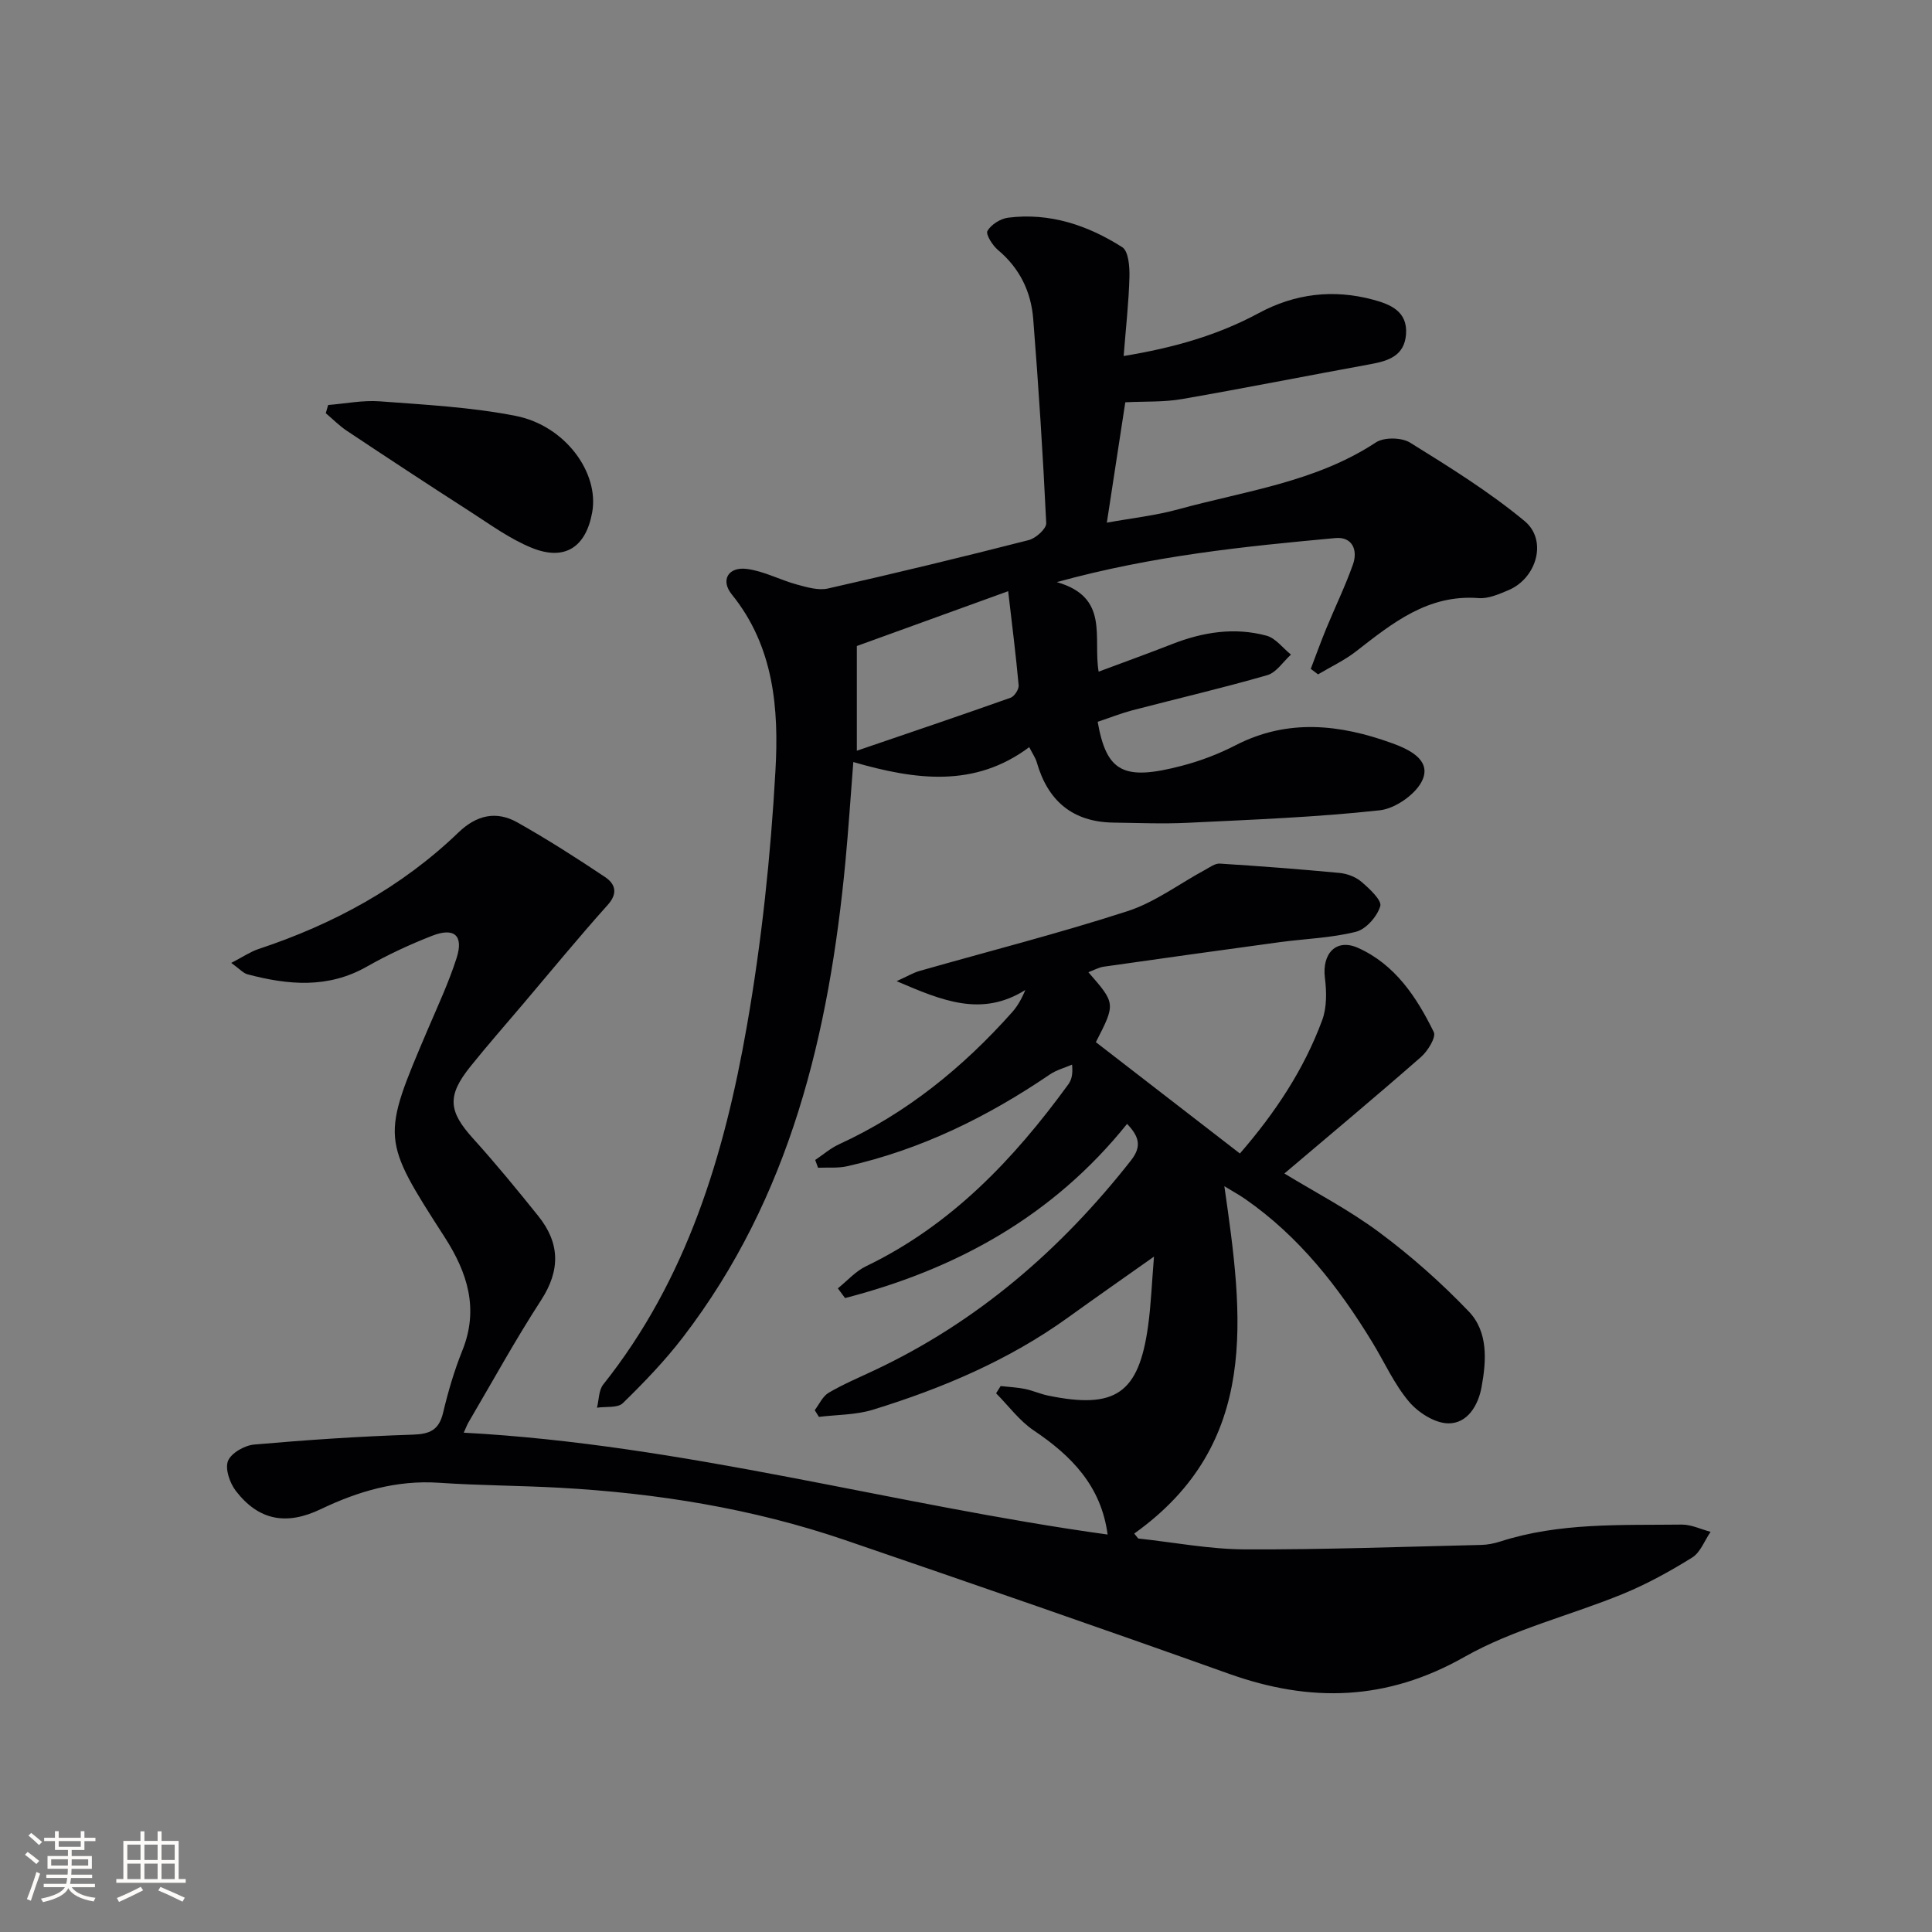 <svg enable-background="new 0 0 400 400" viewBox="0 0 400 400" xmlns="http://www.w3.org/2000/svg"><rect x="0" y="0" width="400" height="400" fill="#808080" stroke="none"/><g fill="#010104"><path d="m47.88 199.36c2.49-1.29 3.98-2.32 5.63-2.87 15.51-5.14 29.58-12.76 41.41-24.14 3.76-3.62 7.84-4.53 12.21-2.07 6.19 3.49 12.2 7.33 18.11 11.28 2.1 1.4 2.81 3.32.56 5.82-5.98 6.67-11.67 13.61-17.46 20.44-3.66 4.32-7.4 8.57-10.94 12.98-4.9 6.1-4.56 9.27.56 14.93 4.68 5.18 9.12 10.59 13.49 16.04 4.48 5.58 4.61 11.2.59 17.4-5.34 8.22-10.06 16.84-15.03 25.29-.31.53-.52 1.11-1 2.16 45.54 2.44 88.98 14.97 133.31 21.09-1.34-10.06-7.48-16.3-15.29-21.55-2.98-2-5.22-5.1-7.8-7.69.31-.5.63-1 .94-1.5 1.69.19 3.39.26 5.05.6 1.62.33 3.16 1.04 4.77 1.37 13.94 2.87 18.76-.42 20.7-14.34.61-4.37.77-8.81 1.23-14.43-6.55 4.63-12.21 8.58-17.8 12.61-12.29 8.85-26.05 14.67-40.4 19.09-3.54 1.09-7.44 1.02-11.17 1.48-.29-.46-.58-.93-.87-1.39.94-1.23 1.64-2.87 2.88-3.6 2.99-1.76 6.21-3.12 9.36-4.6 21.4-10.04 38.72-25.03 53.24-43.51 2.3-2.93 1.65-4.98-.81-7.56-15.35 19.12-35.39 30.11-58.39 36.06-.5-.67-1-1.34-1.49-2.01 1.93-1.55 3.65-3.53 5.82-4.57 17.63-8.49 30.57-22.12 41.86-37.62.64-.88 1.02-1.96.81-4.13-1.55.67-3.25 1.11-4.62 2.05-12.89 8.77-26.68 15.55-41.96 18.99-1.93.43-4 .22-6.01.31-.2-.54-.39-1.07-.59-1.61 1.63-1.09 3.16-2.43 4.92-3.24 14.01-6.43 25.67-15.92 35.85-27.35 1.07-1.21 1.91-2.63 2.73-4.6-9.03 5.65-17.16 2.24-26.64-1.83 2.29-1.04 3.46-1.75 4.73-2.11 14.36-4.1 28.86-7.78 43.06-12.38 5.69-1.84 10.73-5.68 16.09-8.57.97-.53 2.06-1.35 3.04-1.28 8.26.52 16.52 1.15 24.76 1.93 1.59.15 3.38.82 4.57 1.85 1.65 1.42 4.24 3.82 3.88 5.03-.64 2.14-2.94 4.77-5.02 5.3-5.11 1.29-10.5 1.44-15.76 2.15-12.16 1.65-24.31 3.35-36.46 5.08-1.06.15-2.07.73-3.19 1.15 5.65 6.48 5.65 6.48 1.55 14.48 9.96 7.7 19.8 15.31 29.82 23.05 7.31-8.44 13.27-17.4 17.04-27.62.97-2.63.92-5.86.56-8.72-.64-5.05 2.32-8.26 6.86-6.23 7.66 3.43 12.14 10.2 15.68 17.43.52 1.07-1.25 3.94-2.66 5.17-9.23 8.09-18.66 15.96-28.27 24.11 6.27 3.83 13.34 7.49 19.64 12.18 6.6 4.9 12.83 10.43 18.52 16.37 4.06 4.23 3.67 10.19 2.66 15.68-.69 3.79-2.93 7.54-6.87 7.5-2.79-.02-6.24-2.22-8.16-4.5-3.07-3.64-5.07-8.16-7.58-12.28-6.99-11.47-15.16-21.91-26.33-29.67-1.18-.82-2.45-1.51-4.31-2.65 3.87 26.94 7.53 53.23-18.66 71.92.28.34.55.68.83 1.02 7.36.79 14.72 2.22 22.09 2.25 16.31.07 32.62-.54 48.93-.92 1.31-.03 2.66-.3 3.91-.7 12.27-3.96 24.97-3.36 37.58-3.51 1.99-.02 3.99.97 5.99 1.5-1.25 1.81-2.1 4.25-3.81 5.32-4.58 2.85-9.37 5.49-14.36 7.54-10.89 4.47-22.65 7.29-32.78 13.03-16.12 9.14-31.9 9.52-48.79 3.49-26.42-9.43-52.94-18.6-79.48-27.68-19.14-6.54-38.96-9.72-59.12-10.83-8.3-.46-16.64-.46-24.93-1.03-8.77-.59-16.76 1.77-24.51 5.48-7.11 3.4-12.83 2.32-17.55-3.79-1.25-1.62-2.27-4.56-1.63-6.2.64-1.63 3.43-3.23 5.41-3.4 10.92-.96 21.88-1.7 32.83-2.05 3.56-.11 5.44-.95 6.3-4.54 1.03-4.35 2.3-8.69 3.97-12.84 3.49-8.64 1.08-16.15-3.63-23.48-13.17-20.46-13.12-20.48-3.52-43.02 2.09-4.89 4.35-9.74 5.97-14.79 1.5-4.67-.46-6.42-5.08-4.61-4.63 1.81-9.19 3.93-13.52 6.39-8.03 4.56-16.28 3.8-24.65 1.59-.88-.21-1.59-1.06-3.4-2.37z"/><path d="m227.26 149.44c1.85 10.46 5.37 12.27 17.46 9.1 3.83-1 7.63-2.45 11.15-4.27 10.77-5.53 21.56-4.3 32.32-.41 3.37 1.22 8.03 3.35 6.4 7.43-1.18 2.96-5.62 6.11-8.9 6.47-13.2 1.45-26.51 1.94-39.79 2.59-5.11.25-10.25.03-15.38-.04-8.46-.12-13.58-4.5-15.87-12.49-.26-.91-.85-1.73-1.56-3.13-11.26 8.42-23.45 6.84-36.42 3.08-.57 7.21-1 13.91-1.63 20.59-3.37 35.53-11.38 69.51-33.67 98.54-3.73 4.86-8.03 9.32-12.42 13.61-1.07 1.04-3.53.66-5.35.94.41-1.62.35-3.61 1.29-4.8 17.34-21.77 25.07-47.52 29.74-74.2 3.06-17.46 4.93-35.22 5.92-52.93.72-12.72-.29-25.65-9.04-36.45-2.39-2.96-.73-5.77 3.12-5.28 3.52.45 6.84 2.27 10.32 3.22 2.1.57 4.47 1.28 6.48.83 13.9-3.14 27.76-6.49 41.56-10.02 1.47-.37 3.67-2.36 3.62-3.51-.67-14.09-1.58-28.18-2.69-42.25-.44-5.64-2.79-10.52-7.29-14.29-1.14-.95-2.59-3.27-2.19-3.96.77-1.33 2.7-2.54 4.28-2.74 8.63-1.09 16.5 1.57 23.63 6.11 1.3.83 1.54 4.04 1.49 6.13-.14 5.27-.74 10.53-1.2 16.4 10.33-1.7 19.45-4.29 27.96-8.88 7.52-4.06 15.46-4.99 23.66-2.79 3.56.96 7.22 2.39 6.84 7.21-.35 4.38-3.57 5.45-7.25 6.13-13.07 2.38-26.1 4.98-39.18 7.25-3.74.65-7.62.45-11.69.66-1.22 7.98-2.44 15.96-3.82 24.92 5.06-.92 10.07-1.46 14.86-2.78 13.86-3.8 28.39-5.63 40.84-13.83 1.69-1.11 5.32-1.05 7.08.04 8.14 5.05 16.36 10.15 23.71 16.24 4.79 3.96 2.51 11.83-3.32 14.3-1.97.83-4.18 1.81-6.2 1.65-10.5-.81-17.85 5.18-25.39 11.04-2.4 1.87-5.22 3.18-7.85 4.75-.5-.38-1.01-.76-1.51-1.14 1.06-2.78 2.07-5.58 3.2-8.33 1.82-4.43 3.93-8.76 5.53-13.27 1.07-3.01-.15-5.8-3.62-5.48-18.82 1.74-37.64 3.6-57.69 9.12 10.99 3.14 7.46 11.47 8.66 18.54 5.37-2.01 10.32-3.79 15.22-5.71 6.36-2.49 12.9-3.53 19.53-1.74 1.9.51 3.39 2.57 5.07 3.92-1.62 1.46-3.01 3.7-4.89 4.25-9.25 2.67-18.63 4.85-27.95 7.28-2.36.63-4.66 1.54-7.18 2.38zm-49.86 5.99c10.92-3.73 21.4-7.27 31.83-10.97.79-.28 1.74-1.74 1.67-2.57-.57-6.31-1.37-12.6-2.17-19.49-11.2 4.06-21.13 7.65-31.33 11.35z"/><path d="m67.94 83.85c3.56-.28 7.16-1.02 10.68-.76 9.42.71 18.93 1.2 28.17 3.02 10.23 2.02 17.29 11.76 15.82 19.95-1.3 7.26-5.7 10.15-12.55 7.35-4.55-1.86-8.65-4.87-12.83-7.56-8.52-5.47-16.98-11.04-25.41-16.65-1.57-1.04-2.92-2.43-4.37-3.65.16-.57.33-1.14.49-1.7z"/></g><path d="m5.17 384 .55-.58c.85.61 1.65 1.24 2.4 1.87l-.59.64c-.83-.73-1.62-1.38-2.36-1.93m1.22 9.53-.82-.34c.71-1.76 1.37-3.64 1.98-5.63.24.13.5.25.76.36-.6 1.67-1.24 3.54-1.92 5.61m-.5-13.5.57-.54c.56.44 1.31 1.06 2.26 1.87l-.64.64c-.68-.66-1.41-1.32-2.19-1.97m3.25.46h2.24v-1.36h.77v1.36h4.57v-1.36h.76v1.36h2.28v.69h-2.28v1.84h-2.64v1.26h4.18v2.64h-4.21c0 .45-.02.86-.05 1.21h4.32v.69h-4.38c-.04.34-.1.75-.19 1.22h5.15v.69h-4.82c.87 1.19 2.51 1.92 4.93 2.19-.17.31-.3.57-.37.76-2.77-.49-4.52-1.41-5.26-2.76-.56 1.26-2.3 2.23-5.24 2.9-.12-.25-.26-.48-.43-.72 2.73-.55 4.38-1.34 4.96-2.38h-4.38v-.69h4.65c.1-.38.17-.79.21-1.22h-4.32v-.69h4.4c.03-.34.05-.75.05-1.21h-4.2v-2.64h4.23v-1.26h-2.69v-1.84h-2.24zm1.46 4.46v1.29h3.45c.01-.4.02-.57.01-.53v-.32-.45h-3.46zm1.55-2.59h4.57v-1.19h-4.57zm6.11 2.59h-3.42v.77c-.01.19-.01.37-.02.53h3.44z" fill="#fcfbfa"/><path d="m32.63 379.16h.82v1.98h3.54v7.89h1.46v.78h-14.37v-.78h1.46v-7.89h3.54v-1.98h.82v1.98h2.73zm-3.49 11.48.5.73c-1.61.82-3.28 1.63-5 2.41-.13-.27-.28-.55-.44-.82 1.75-.72 3.4-1.49 4.94-2.32m-2.78-5.55h2.73v-3.18h-2.73zm0 3.95h2.73v-3.2h-2.73zm3.54-3.95h2.73v-3.18h-2.73zm0 3.95h2.73v-3.2h-2.73zm7.89 4.68c-1.84-.92-3.51-1.7-5.02-2.32l.45-.73c1.89.8 3.57 1.55 5.04 2.23zm-1.62-11.81h-2.73v3.18h2.73zm-2.73 7.13h2.73v-3.2h-2.73z" fill="#fcfbfa"/></svg>